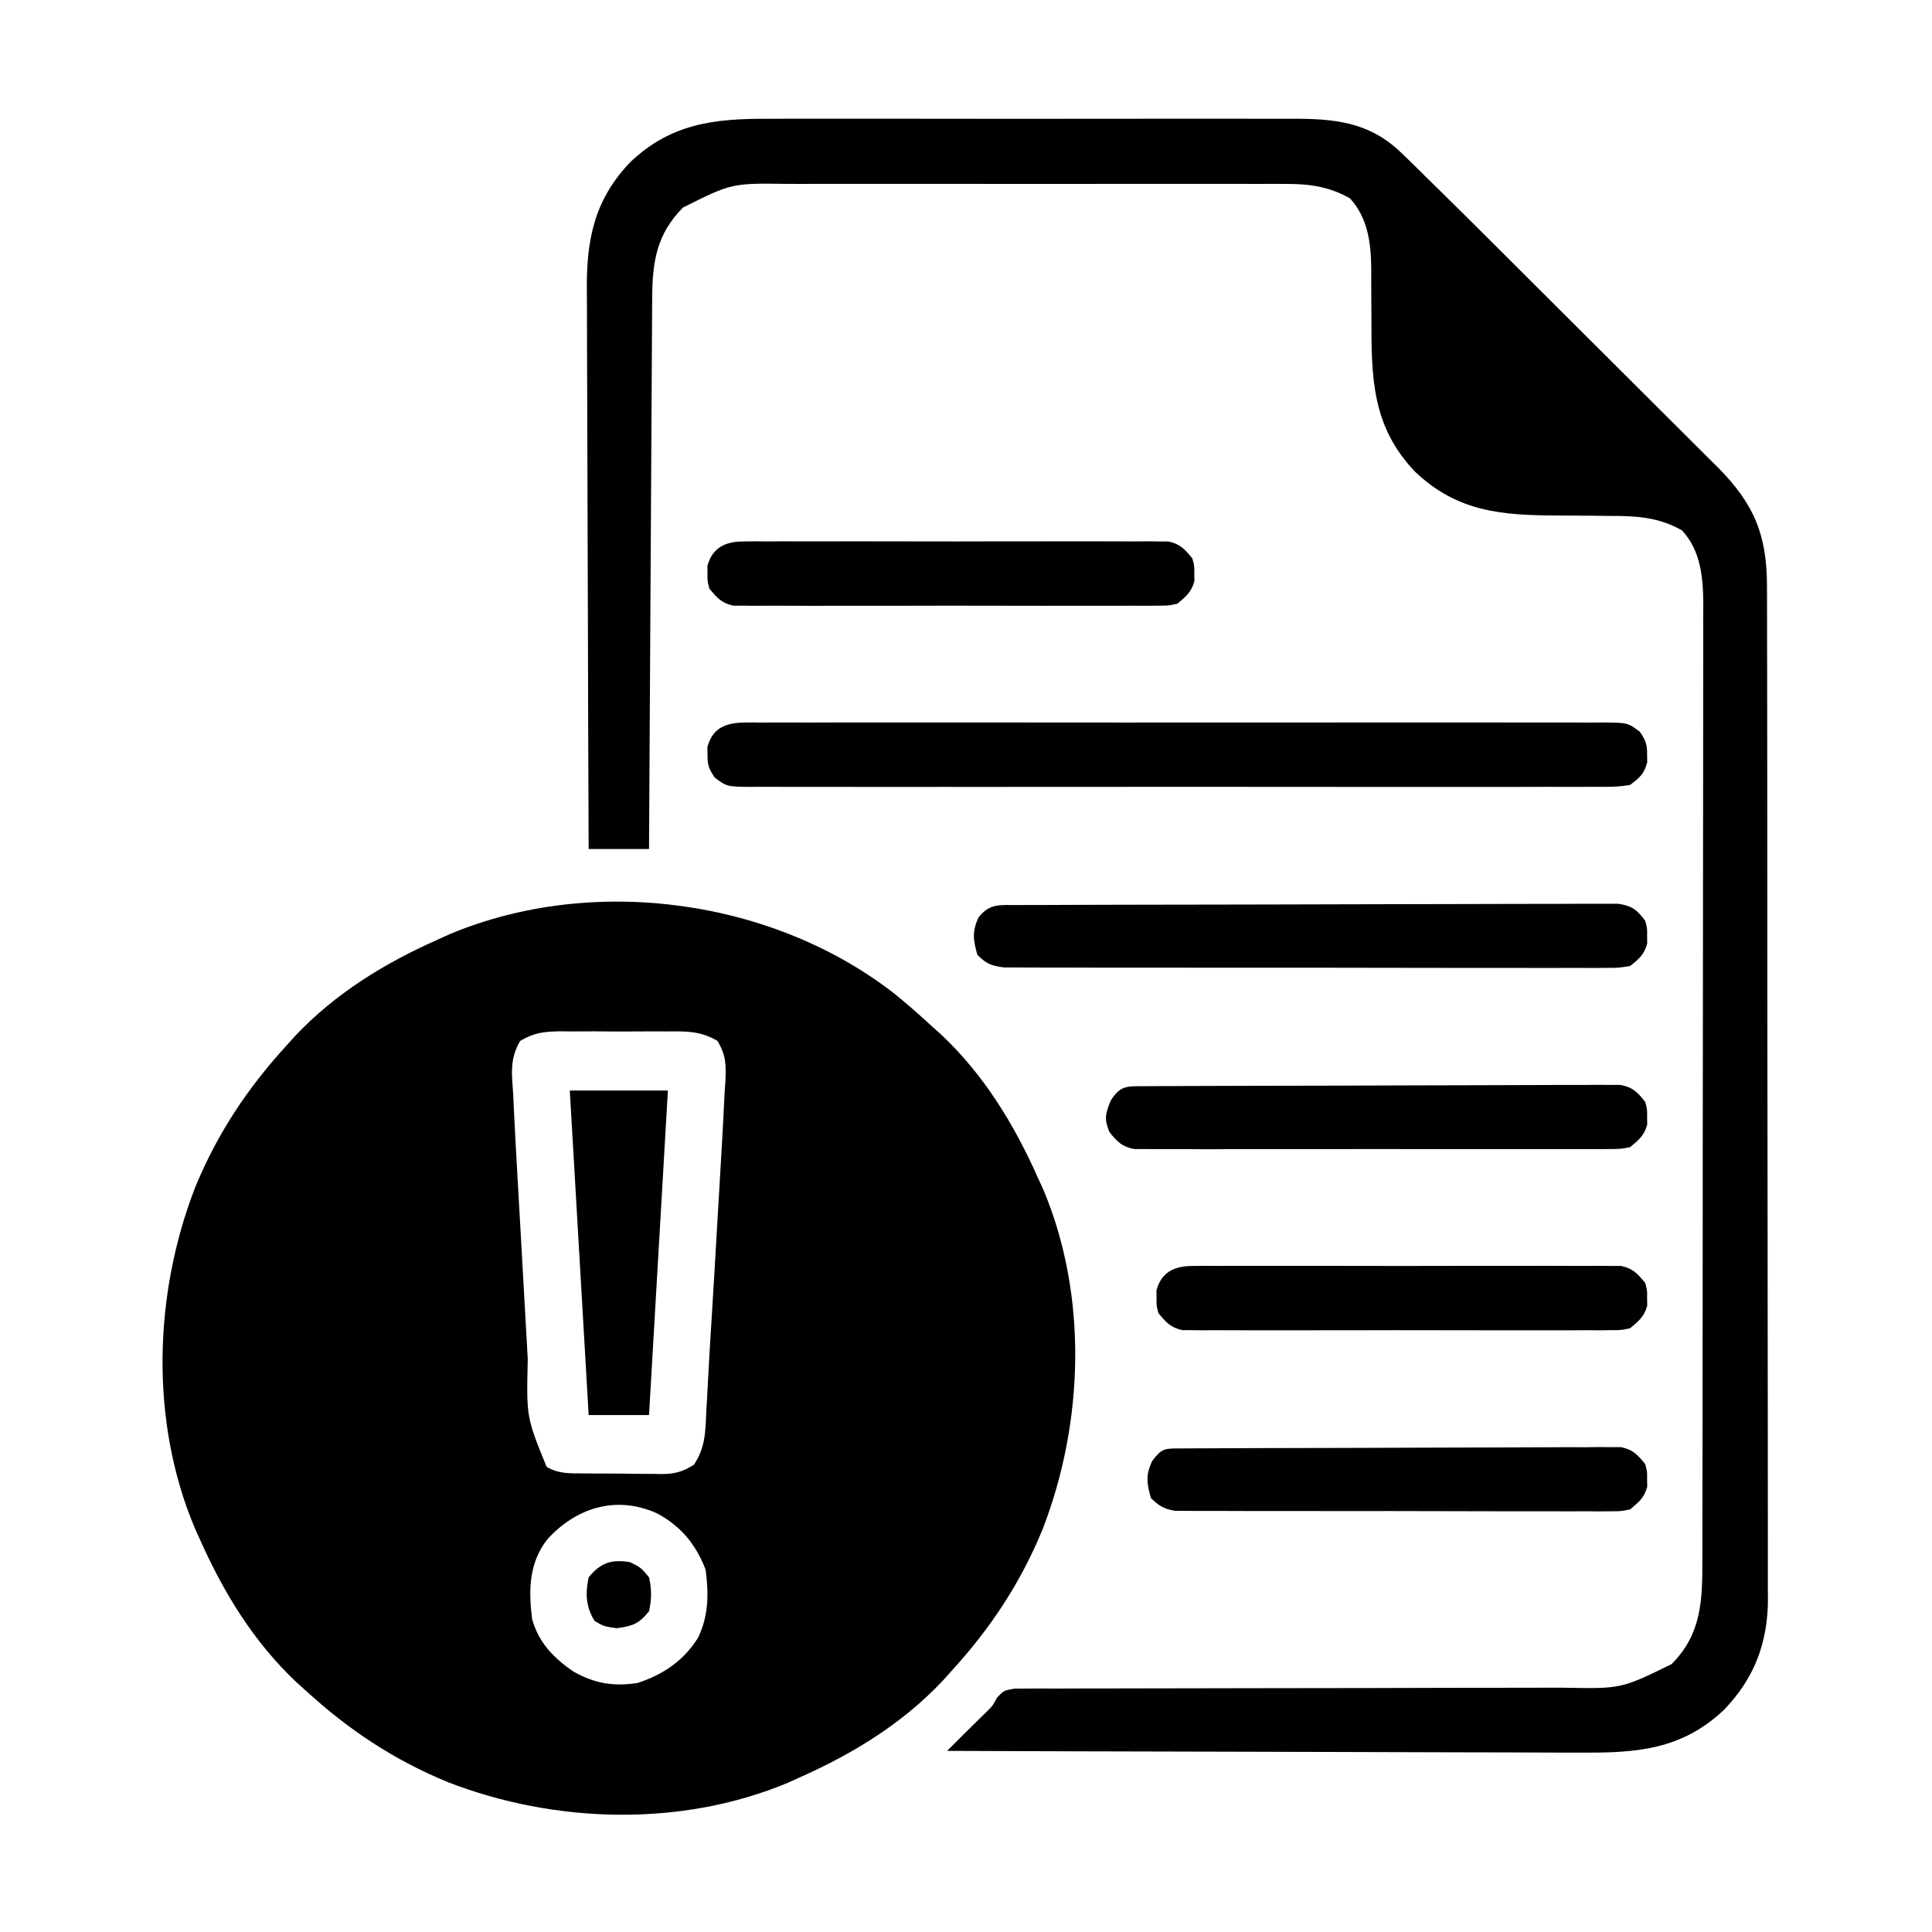 <?xml version="1.0" encoding="UTF-8"?>
<svg version="1.1" xmlns="http://www.w3.org/2000/svg" width="512" height="512">
<path d="M0 0 C3.267 2.664 6.393 5.456 9.504 8.301 C10.703 9.376 10.703 9.376 11.926 10.473 C23.258 21.162 31.21 34.174 37.504 48.301 C38.227 49.882 38.227 49.882 38.965 51.496 C50.858 79.68 49.739 113.35 38.816 141.551 C32.901 155.936 24.971 167.855 14.504 179.301 C13.787 180.1 13.07 180.899 12.332 181.723 C1.648 193.05 -11.369 201.021 -25.496 207.301 C-26.562 207.783 -27.628 208.265 -28.727 208.762 C-56.977 220.577 -90.473 219.554 -118.746 208.613 C-133.131 202.699 -145.05 194.767 -156.496 184.301 C-157.295 183.584 -158.095 182.867 -158.918 182.129 C-170.245 171.444 -178.216 158.428 -184.496 144.301 C-184.978 143.235 -185.46 142.169 -185.957 141.07 C-197.773 112.82 -196.75 79.324 -185.809 51.051 C-179.894 36.666 -171.963 24.747 -161.496 13.301 C-160.779 12.502 -160.063 11.702 -159.324 10.879 C-148.64 -0.448 -135.624 -8.419 -121.496 -14.699 C-120.43 -15.181 -119.364 -15.663 -118.266 -16.16 C-80.254 -32.059 -32.337 -25.487 0 0 Z M-99.645 12.155 C-102.458 16.935 -101.867 20.868 -101.496 26.301 C-101.426 27.725 -101.36 29.149 -101.296 30.573 C-101.058 35.736 -100.767 40.895 -100.473 46.055 C-100.365 47.966 -100.258 49.876 -100.151 51.787 C-99.926 55.776 -99.699 59.764 -99.47 63.752 C-99.178 68.841 -98.896 73.93 -98.616 79.019 C-98.398 82.96 -98.173 86.9 -97.947 90.84 C-97.84 92.716 -97.736 94.592 -97.634 96.468 C-98 111.858 -98 111.858 -92.641 125.022 C-89.496 126.897 -86.405 126.769 -82.844 126.77 C-81.738 126.781 -81.738 126.781 -80.61 126.793 C-79.054 126.803 -77.498 126.806 -75.943 126.802 C-73.569 126.801 -71.199 126.842 -68.826 126.887 C-67.311 126.892 -65.796 126.895 -64.281 126.895 C-63.576 126.911 -62.871 126.927 -62.144 126.944 C-58.62 126.895 -56.571 126.348 -53.583 124.457 C-50.525 119.832 -50.549 115.652 -50.316 110.203 C-50.249 109.071 -50.182 107.94 -50.113 106.774 C-49.928 103.624 -49.764 100.473 -49.604 97.321 C-49.418 93.841 -49.196 90.362 -48.976 86.883 C-48.458 78.647 -47.978 70.41 -47.505 62.171 C-47.325 59.063 -47.141 55.955 -46.957 52.847 C-46.778 49.809 -46.602 46.771 -46.427 43.733 C-46.344 42.304 -46.261 40.876 -46.176 39.448 C-45.917 35.067 -45.7 30.685 -45.496 26.301 C-45.422 25.24 -45.348 24.179 -45.271 23.086 C-45.06 18.596 -45.032 16.089 -47.348 12.155 C-51.869 9.492 -55.707 9.583 -60.871 9.637 C-61.873 9.632 -62.875 9.627 -63.908 9.622 C-66.022 9.619 -68.137 9.628 -70.252 9.649 C-73.486 9.676 -76.716 9.649 -79.949 9.617 C-82.007 9.62 -84.064 9.627 -86.121 9.637 C-87.086 9.627 -88.05 9.616 -89.044 9.606 C-93.343 9.681 -95.889 9.944 -99.645 12.155 Z M-92.496 144.301 C-97.343 150.563 -97.423 157.662 -96.496 165.301 C-94.767 171.595 -90.805 175.69 -85.496 179.301 C-79.902 182.467 -74.795 183.286 -68.496 182.301 C-61.687 180.045 -56.335 176.422 -52.496 170.301 C-49.682 164.467 -49.663 158.648 -50.496 152.301 C-53.036 145.604 -57.141 140.616 -63.496 137.301 C-74.21 132.514 -84.874 135.849 -92.496 144.301 Z " fill="#000000" transform="translate(237.496,263.699)"/>
<path d="M0 0 C1.65 -0.005 3.301 -0.013 4.951 -0.021 C9.404 -0.039 13.856 -0.032 18.308 -0.02 C22.984 -0.01 27.66 -0.019 32.336 -0.025 C40.184 -0.033 48.033 -0.023 55.881 -0.004 C64.937 0.018 73.991 0.011 83.047 -0.011 C90.843 -0.029 98.64 -0.032 106.436 -0.021 C111.083 -0.015 115.73 -0.014 120.377 -0.028 C124.746 -0.039 129.115 -0.031 133.485 -0.008 C135.082 -0.003 136.679 -0.004 138.276 -0.013 C149.786 -0.071 159.231 0.713 167.824 9.083 C168.31 9.55 168.796 10.016 169.296 10.496 C171.012 12.154 172.704 13.835 174.396 15.518 C175.803 16.896 177.21 18.275 178.617 19.652 C183.62 24.565 188.585 29.514 193.549 34.467 C194.896 35.81 194.896 35.81 196.271 37.181 C200.528 41.425 204.784 45.67 209.036 49.918 C213.912 54.79 218.794 59.654 223.682 64.513 C227.947 68.754 232.204 73.004 236.458 77.256 C238.257 79.052 240.059 80.846 241.863 82.637 C244.383 85.139 246.892 87.651 249.4 90.165 C250.509 91.26 250.509 91.26 251.64 92.377 C261.331 102.147 264.702 110.39 264.664 124.137 C264.668 125.314 264.673 126.492 264.677 127.705 C264.688 130.965 264.689 134.225 264.687 137.486 C264.687 141.005 264.698 144.525 264.707 148.044 C264.724 154.937 264.729 161.83 264.73 168.723 C264.731 174.329 264.735 179.934 264.742 185.539 C264.759 201.44 264.769 217.342 264.767 233.243 C264.767 234.1 264.767 234.957 264.767 235.84 C264.767 236.698 264.767 237.556 264.767 238.44 C264.766 252.339 264.785 266.237 264.813 280.135 C264.842 294.416 264.856 308.696 264.854 322.976 C264.853 330.99 264.859 339.003 264.88 347.016 C264.899 353.841 264.903 360.665 264.889 367.489 C264.883 370.968 264.883 374.447 264.9 377.926 C264.915 381.705 264.906 385.484 264.891 389.264 C264.901 390.352 264.911 391.44 264.922 392.562 C264.819 403.989 261.318 413.22 253.396 421.518 C242.096 432.305 229.947 433.101 215.073 432.972 C213.239 432.971 211.405 432.971 209.571 432.973 C204.621 432.975 199.672 432.951 194.722 432.923 C189.538 432.898 184.355 432.896 179.171 432.891 C169.368 432.879 159.566 432.846 149.763 432.806 C138.597 432.761 127.432 432.739 116.266 432.719 C93.309 432.677 70.353 432.607 47.396 432.518 C52.157 427.752 52.157 427.752 54.31 425.639 C54.875 425.083 55.44 424.527 56.021 423.955 C56.876 423.118 56.876 423.118 57.748 422.264 C59.471 420.573 59.471 420.573 60.596 418.44 C62.396 416.518 62.396 416.518 65.27 416.015 C66.45 416.014 67.631 416.013 68.847 416.012 C69.504 416.006 70.162 416 70.84 415.994 C73.049 415.978 75.256 415.991 77.465 416.003 C79.047 415.998 80.629 415.991 82.211 415.982 C85.621 415.966 89.03 415.964 92.44 415.971 C97.837 415.981 103.233 415.964 108.629 415.943 C117.171 415.912 125.713 415.901 134.255 415.897 C149.533 415.891 164.811 415.861 180.088 415.812 C185.447 415.796 190.806 415.79 196.165 415.794 C199.509 415.794 202.852 415.787 206.196 415.777 C207.74 415.774 209.285 415.775 210.829 415.78 C226.06 416.067 226.06 416.067 239.396 409.518 C247.482 401.364 247.546 392.399 247.537 381.53 C247.54 380.421 247.543 379.311 247.546 378.168 C247.554 374.449 247.556 370.73 247.557 367.01 C247.562 364.344 247.567 361.678 247.572 359.012 C247.586 351.769 247.592 344.525 247.596 337.281 C247.599 332.756 247.603 328.23 247.608 323.705 C247.62 311.169 247.63 298.634 247.634 286.098 C247.634 285.296 247.634 284.494 247.634 283.668 C247.635 282.865 247.635 282.061 247.635 281.233 C247.636 279.605 247.636 277.977 247.636 276.348 C247.637 275.541 247.637 274.733 247.637 273.901 C247.641 260.813 247.659 247.724 247.682 234.636 C247.706 221.19 247.718 207.744 247.719 194.297 C247.72 186.751 247.726 179.205 247.744 171.659 C247.759 165.234 247.765 158.809 247.756 152.384 C247.752 149.108 247.755 145.832 247.767 142.556 C247.78 138.999 247.774 135.443 247.764 131.886 C247.772 130.858 247.78 129.83 247.788 128.77 C247.739 121.61 247.181 114.535 242.146 109.08 C235.949 105.559 230.092 105.236 223.131 105.244 C221.335 105.224 219.539 105.203 217.744 105.182 C214.949 105.159 212.154 105.143 209.359 105.137 C194.536 105.084 182.645 104.256 171.396 93.518 C159.936 81.513 159.824 68.583 159.834 52.893 C159.83 50.134 159.82 47.377 159.793 44.619 C159.776 42.915 159.773 41.21 159.786 39.506 C159.727 32.811 158.816 26.139 154.146 21.08 C148.931 18.117 143.782 17.268 137.845 17.264 C136.569 17.258 135.293 17.252 133.979 17.247 C132.583 17.25 131.187 17.255 129.791 17.259 C128.307 17.256 126.823 17.253 125.339 17.248 C121.323 17.239 117.306 17.243 113.29 17.249 C109.076 17.254 104.863 17.249 100.65 17.246 C93.574 17.243 86.497 17.247 79.421 17.257 C71.256 17.268 63.09 17.264 54.925 17.253 C47.9 17.244 40.876 17.243 33.851 17.248 C29.662 17.251 25.473 17.252 21.284 17.245 C17.342 17.239 13.401 17.243 9.459 17.255 C8.018 17.257 6.577 17.257 5.136 17.252 C-9.675 17.05 -9.675 17.05 -22.604 23.518 C-29.437 30.408 -30.708 37.604 -30.762 47.048 C-30.772 48.343 -30.782 49.639 -30.792 50.974 C-30.798 52.397 -30.803 53.82 -30.809 55.244 C-30.819 56.752 -30.829 58.26 -30.839 59.768 C-30.866 63.853 -30.887 67.937 -30.907 72.021 C-30.929 76.293 -30.956 80.565 -30.983 84.837 C-31.033 92.923 -31.078 101.008 -31.121 109.093 C-31.171 118.3 -31.225 127.507 -31.281 136.713 C-31.395 155.648 -31.501 174.583 -31.604 193.518 C-36.884 193.518 -42.164 193.518 -47.604 193.518 C-47.696 172.585 -47.768 151.653 -47.811 130.721 C-47.832 121.001 -47.86 111.281 -47.906 101.561 C-47.945 93.086 -47.971 84.611 -47.98 76.136 C-47.985 71.651 -47.997 67.167 -48.027 62.682 C-48.054 58.454 -48.062 54.227 -48.056 49.999 C-48.057 48.454 -48.065 46.909 -48.081 45.364 C-48.208 31.968 -46.083 21.448 -36.604 11.518 C-25.828 1.23 -14.242 -0.079 0 0 Z " fill="#000000" transform="translate(203.604,31.482)"/>
<path d="M0 0 C0.981 -0.006 1.961 -0.012 2.972 -0.019 C6.267 -0.035 9.561 -0.022 12.856 -0.01 C15.215 -0.015 17.574 -0.022 19.932 -0.031 C26.345 -0.049 32.758 -0.042 39.171 -0.029 C43.175 -0.022 47.178 -0.024 51.182 -0.027 C51.846 -0.028 52.511 -0.029 53.195 -0.029 C54.545 -0.03 55.895 -0.032 57.244 -0.033 C69.903 -0.044 82.562 -0.031 95.221 -0.01 C106.085 0.008 116.949 0.005 127.813 -0.014 C140.427 -0.035 153.04 -0.043 165.653 -0.031 C166.998 -0.03 168.342 -0.029 169.687 -0.027 C170.349 -0.027 171.01 -0.026 171.692 -0.025 C176.357 -0.022 181.022 -0.028 185.687 -0.037 C191.964 -0.049 198.242 -0.041 204.519 -0.018 C206.826 -0.012 209.134 -0.014 211.441 -0.023 C214.584 -0.034 217.726 -0.02 220.869 0 C221.789 -0.009 222.708 -0.018 223.655 -0.027 C229.818 0.049 229.818 0.049 232.999 2.415 C234.551 4.677 234.977 5.791 234.935 8.508 C234.95 9.498 234.95 9.498 234.966 10.508 C234.148 13.587 233.005 14.597 230.435 16.508 C227.252 17.115 224.101 17.047 220.869 17.016 C219.398 17.025 219.398 17.025 217.897 17.035 C214.602 17.051 211.308 17.038 208.013 17.026 C205.654 17.031 203.295 17.038 200.937 17.047 C194.524 17.065 188.111 17.058 181.698 17.045 C177.694 17.038 173.691 17.039 169.687 17.043 C169.023 17.044 168.358 17.044 167.674 17.045 C166.324 17.046 164.975 17.048 163.625 17.049 C150.966 17.06 138.307 17.047 125.649 17.026 C114.784 17.008 103.92 17.011 93.056 17.029 C80.442 17.051 67.829 17.059 55.216 17.047 C53.871 17.046 52.527 17.044 51.182 17.043 C50.52 17.043 49.859 17.042 49.177 17.041 C44.512 17.038 39.847 17.044 35.182 17.053 C28.905 17.065 22.628 17.057 16.35 17.034 C14.043 17.028 11.735 17.03 9.428 17.039 C6.285 17.049 3.143 17.036 0 17.016 C-0.919 17.025 -1.839 17.034 -2.786 17.043 C-8.949 16.967 -8.949 16.967 -12.13 14.601 C-13.682 12.339 -14.108 11.225 -14.065 8.508 C-14.081 7.518 -14.081 7.518 -14.097 6.508 C-12.195 -0.651 -6.099 -0.059 0 0 Z " fill="#000000" transform="translate(201.565,191.492)"/>
<path d="M0 0 C1.034 -0.006 1.034 -0.006 2.088 -0.011 C4.408 -0.022 6.728 -0.026 9.048 -0.03 C10.707 -0.036 12.365 -0.043 14.024 -0.05 C18.539 -0.067 23.053 -0.078 27.568 -0.086 C30.386 -0.091 33.205 -0.097 36.023 -0.103 C44.836 -0.123 53.65 -0.137 62.463 -0.145 C72.647 -0.155 82.83 -0.181 93.014 -0.222 C100.879 -0.252 108.744 -0.267 116.609 -0.27 C121.31 -0.272 126.01 -0.281 130.711 -0.306 C135.131 -0.33 139.552 -0.334 143.973 -0.324 C145.597 -0.323 147.22 -0.329 148.844 -0.343 C151.059 -0.361 153.272 -0.354 155.487 -0.341 C156.727 -0.343 157.967 -0.345 159.245 -0.348 C162.95 0.239 164.12 1.206 166.371 4.147 C166.902 6.147 166.902 6.147 166.871 8.147 C166.886 9.137 166.886 9.137 166.902 10.147 C166.114 13.115 164.763 14.244 162.371 16.147 C159.25 16.648 159.25 16.648 155.501 16.648 C154.81 16.654 154.119 16.659 153.407 16.665 C151.093 16.679 148.78 16.664 146.466 16.649 C144.807 16.653 143.148 16.658 141.489 16.665 C136.983 16.679 132.477 16.668 127.971 16.652 C123.257 16.638 118.544 16.644 113.831 16.648 C105.915 16.65 97.999 16.637 90.084 16.614 C80.929 16.587 71.775 16.585 62.62 16.597 C53.818 16.608 45.016 16.602 36.213 16.588 C32.465 16.582 28.717 16.582 24.969 16.587 C20.557 16.591 16.144 16.581 11.732 16.56 C10.111 16.554 8.49 16.554 6.87 16.559 C4.66 16.565 2.451 16.552 0.241 16.535 C-1.616 16.531 -1.616 16.531 -3.509 16.527 C-6.889 16.116 -8.281 15.578 -10.629 13.147 C-11.733 9.174 -12.045 7.057 -10.317 3.272 C-7.297 -0.531 -4.67 0.016 0 0 Z " fill="#000000" transform="translate(269.629,239.853)"/>
<path d="M0 0 C1.687 -0.011 1.687 -0.011 3.407 -0.022 C4.647 -0.024 5.887 -0.027 7.164 -0.03 C8.464 -0.036 9.765 -0.043 11.106 -0.05 C14.68 -0.067 18.254 -0.078 21.829 -0.086 C24.061 -0.091 26.293 -0.097 28.526 -0.103 C35.507 -0.123 42.489 -0.137 49.471 -0.145 C57.535 -0.155 65.599 -0.181 73.663 -0.222 C79.893 -0.252 86.124 -0.267 92.354 -0.27 C96.076 -0.272 99.799 -0.281 103.521 -0.306 C107.673 -0.334 111.824 -0.33 115.976 -0.323 C117.212 -0.336 118.447 -0.348 119.72 -0.362 C120.85 -0.355 121.98 -0.348 123.145 -0.341 C124.126 -0.343 125.108 -0.345 126.12 -0.348 C129.428 0.287 130.616 1.559 132.699 4.147 C133.23 6.147 133.23 6.147 133.199 8.147 C133.215 9.137 133.215 9.137 133.23 10.147 C132.455 13.067 131.012 14.241 128.699 16.147 C126.126 16.651 126.126 16.651 123.158 16.655 C122.031 16.666 120.904 16.678 119.742 16.689 C118.51 16.681 117.278 16.673 116.008 16.665 C114.707 16.672 113.406 16.679 112.065 16.686 C108.499 16.704 104.933 16.697 101.367 16.684 C97.634 16.674 93.902 16.684 90.17 16.69 C83.902 16.697 77.634 16.688 71.366 16.669 C64.12 16.647 56.875 16.654 49.629 16.676 C43.407 16.694 37.185 16.697 30.963 16.686 C27.248 16.68 23.532 16.679 19.816 16.692 C15.674 16.706 11.533 16.687 7.391 16.665 C6.158 16.673 4.926 16.681 3.656 16.689 C1.965 16.672 1.965 16.672 0.241 16.655 C-0.739 16.654 -1.718 16.652 -2.727 16.651 C-6.034 16.004 -7.209 14.733 -9.301 12.147 C-10.678 8.658 -10.412 7.422 -8.988 3.897 C-6.436 -0.263 -4.632 0.02 0 0 Z " fill="#000000" transform="translate(303.301,287.853)"/>
<path d="M0 0 C1.039 -0.007 2.078 -0.014 3.148 -0.022 C4.873 -0.026 4.873 -0.026 6.632 -0.03 C7.835 -0.036 9.038 -0.043 10.278 -0.05 C13.588 -0.066 16.898 -0.078 20.208 -0.086 C22.275 -0.091 24.342 -0.097 26.409 -0.103 C32.873 -0.123 39.336 -0.137 45.8 -0.145 C53.267 -0.155 60.734 -0.181 68.201 -0.222 C73.969 -0.252 79.736 -0.267 85.503 -0.27 C88.95 -0.272 92.396 -0.281 95.842 -0.306 C99.688 -0.334 103.533 -0.33 107.378 -0.323 C109.093 -0.342 109.093 -0.342 110.843 -0.362 C111.891 -0.355 112.938 -0.348 114.017 -0.341 C114.927 -0.343 115.836 -0.345 116.773 -0.348 C119.966 0.304 121.168 1.658 123.199 4.147 C123.73 6.147 123.73 6.147 123.699 8.147 C123.715 9.137 123.715 9.137 123.73 10.147 C122.959 13.053 121.488 14.239 119.199 16.147 C116.797 16.648 116.797 16.648 114.075 16.648 C112.523 16.663 112.523 16.663 110.94 16.678 C109.811 16.669 108.681 16.659 107.518 16.649 C106.324 16.654 105.13 16.66 103.9 16.665 C100.629 16.676 97.359 16.668 94.088 16.652 C90.664 16.638 87.24 16.644 83.816 16.648 C78.066 16.65 72.316 16.637 66.566 16.614 C59.92 16.587 53.274 16.585 46.628 16.597 C40.232 16.608 33.837 16.602 27.441 16.588 C24.72 16.582 22 16.582 19.279 16.587 C15.479 16.59 11.68 16.573 7.881 16.551 C6.187 16.558 6.187 16.558 4.458 16.565 C3.423 16.555 2.389 16.545 1.323 16.535 C0.425 16.532 -0.474 16.53 -1.399 16.527 C-4.326 16.064 -5.684 15.201 -7.801 13.147 C-8.914 9.141 -9.237 7.06 -7.426 3.272 C-4.864 -0.078 -4.23 0.02 0 0 Z " fill="#000000" transform="translate(312.801,383.853)"/>
<path d="M0 0 C1.018 -0.011 2.036 -0.023 3.084 -0.034 C4.75 -0.022 4.75 -0.022 6.45 -0.01 C7.625 -0.017 8.799 -0.024 10.009 -0.031 C13.226 -0.045 16.442 -0.042 19.66 -0.029 C23.028 -0.019 26.396 -0.029 29.764 -0.035 C35.42 -0.042 41.075 -0.033 46.731 -0.014 C53.268 0.008 59.805 0.001 66.342 -0.021 C71.957 -0.039 77.571 -0.042 83.186 -0.031 C86.538 -0.025 89.89 -0.024 93.243 -0.037 C96.98 -0.047 100.717 -0.032 104.454 -0.01 C105.565 -0.018 106.676 -0.026 107.82 -0.034 C109.347 -0.017 109.347 -0.017 110.905 0 C112.23 0.002 112.23 0.002 113.582 0.005 C116.728 0.673 117.941 2.057 119.952 4.508 C120.484 6.508 120.484 6.508 120.452 8.508 C120.468 9.498 120.468 9.498 120.484 10.508 C119.712 13.411 118.236 14.6 115.952 16.508 C113.582 17.011 113.582 17.011 110.905 17.016 C109.887 17.027 108.869 17.038 107.82 17.05 C106.154 17.038 106.154 17.038 104.454 17.026 C102.693 17.036 102.693 17.036 100.896 17.047 C97.679 17.061 94.462 17.058 91.245 17.045 C87.877 17.035 84.509 17.045 81.141 17.051 C75.485 17.058 69.829 17.048 64.173 17.029 C57.636 17.008 51.1 17.015 44.563 17.037 C38.948 17.055 33.334 17.057 27.719 17.047 C24.366 17.041 21.014 17.04 17.662 17.053 C13.924 17.063 10.188 17.048 6.45 17.026 C5.34 17.034 4.229 17.042 3.084 17.05 C2.067 17.039 1.049 17.027 0 17.016 C-1.325 17.014 -1.325 17.014 -2.677 17.011 C-5.823 16.343 -7.037 14.959 -9.048 12.508 C-9.579 10.508 -9.579 10.508 -9.548 8.508 C-9.563 7.518 -9.563 7.518 -9.579 6.508 C-8.268 1.573 -4.762 0.008 0 0 Z " fill="#000000" transform="translate(316.048,335.492)"/>
<path d="M0 0 C1.009 -0.011 2.019 -0.023 3.059 -0.034 C4.16 -0.026 5.262 -0.018 6.396 -0.01 C7.561 -0.017 8.726 -0.024 9.926 -0.031 C13.781 -0.049 17.635 -0.037 21.49 -0.023 C24.165 -0.026 26.84 -0.03 29.516 -0.035 C35.124 -0.042 40.733 -0.033 46.342 -0.014 C52.824 0.008 59.307 0.001 65.789 -0.021 C71.357 -0.039 76.925 -0.042 82.493 -0.031 C85.817 -0.025 89.141 -0.026 92.466 -0.037 C96.172 -0.047 99.878 -0.032 103.584 -0.01 C104.685 -0.018 105.787 -0.026 106.922 -0.034 C108.436 -0.017 108.436 -0.017 109.98 0 C110.857 0.002 111.733 0.003 112.635 0.005 C115.769 0.674 116.985 2.067 118.99 4.508 C119.521 6.508 119.521 6.508 119.49 8.508 C119.506 9.498 119.506 9.498 119.521 10.508 C118.751 13.41 117.272 14.599 114.99 16.508 C112.635 17.011 112.635 17.011 109.98 17.016 C108.971 17.027 107.962 17.038 106.922 17.05 C105.82 17.042 104.719 17.034 103.584 17.026 C102.419 17.033 101.255 17.04 100.055 17.047 C96.2 17.064 92.345 17.053 88.49 17.039 C85.815 17.042 83.14 17.046 80.465 17.051 C74.856 17.058 69.247 17.048 63.639 17.029 C57.156 17.008 50.674 17.015 44.191 17.037 C38.623 17.055 33.056 17.057 27.488 17.047 C24.163 17.041 20.839 17.041 17.514 17.053 C13.808 17.063 10.103 17.048 6.396 17.026 C5.295 17.034 4.194 17.042 3.059 17.05 C1.545 17.033 1.545 17.033 0 17.016 C-0.876 17.014 -1.752 17.013 -2.655 17.011 C-5.789 16.341 -7.004 14.949 -9.01 12.508 C-9.541 10.508 -9.541 10.508 -9.51 8.508 C-9.525 7.518 -9.525 7.518 -9.541 6.508 C-8.236 1.596 -4.746 0.008 0 0 Z " fill="#000000" transform="translate(197.01,143.492)"/>
<path d="M0 0 C8.58 0 17.16 0 26 0 C24.35 28.38 22.7 56.76 21 86 C15.72 86 10.44 86 5 86 C3.35 57.62 1.7 29.24 0 0 Z " fill="#000000" transform="translate(151,289)"/>
<path d="M0 0 C2.875 1.438 2.875 1.438 5 4 C5.716 7.145 5.71 9.854 5 13 C2.301 16.354 0.686 16.904 -3.562 17.5 C-7 17 -7 17 -9.438 15.562 C-11.751 11.769 -11.912 8.324 -11 4 C-7.771 0.106 -4.964 -0.827 0 0 Z " fill="#000000" transform="translate(167,414)"/>
</svg>
